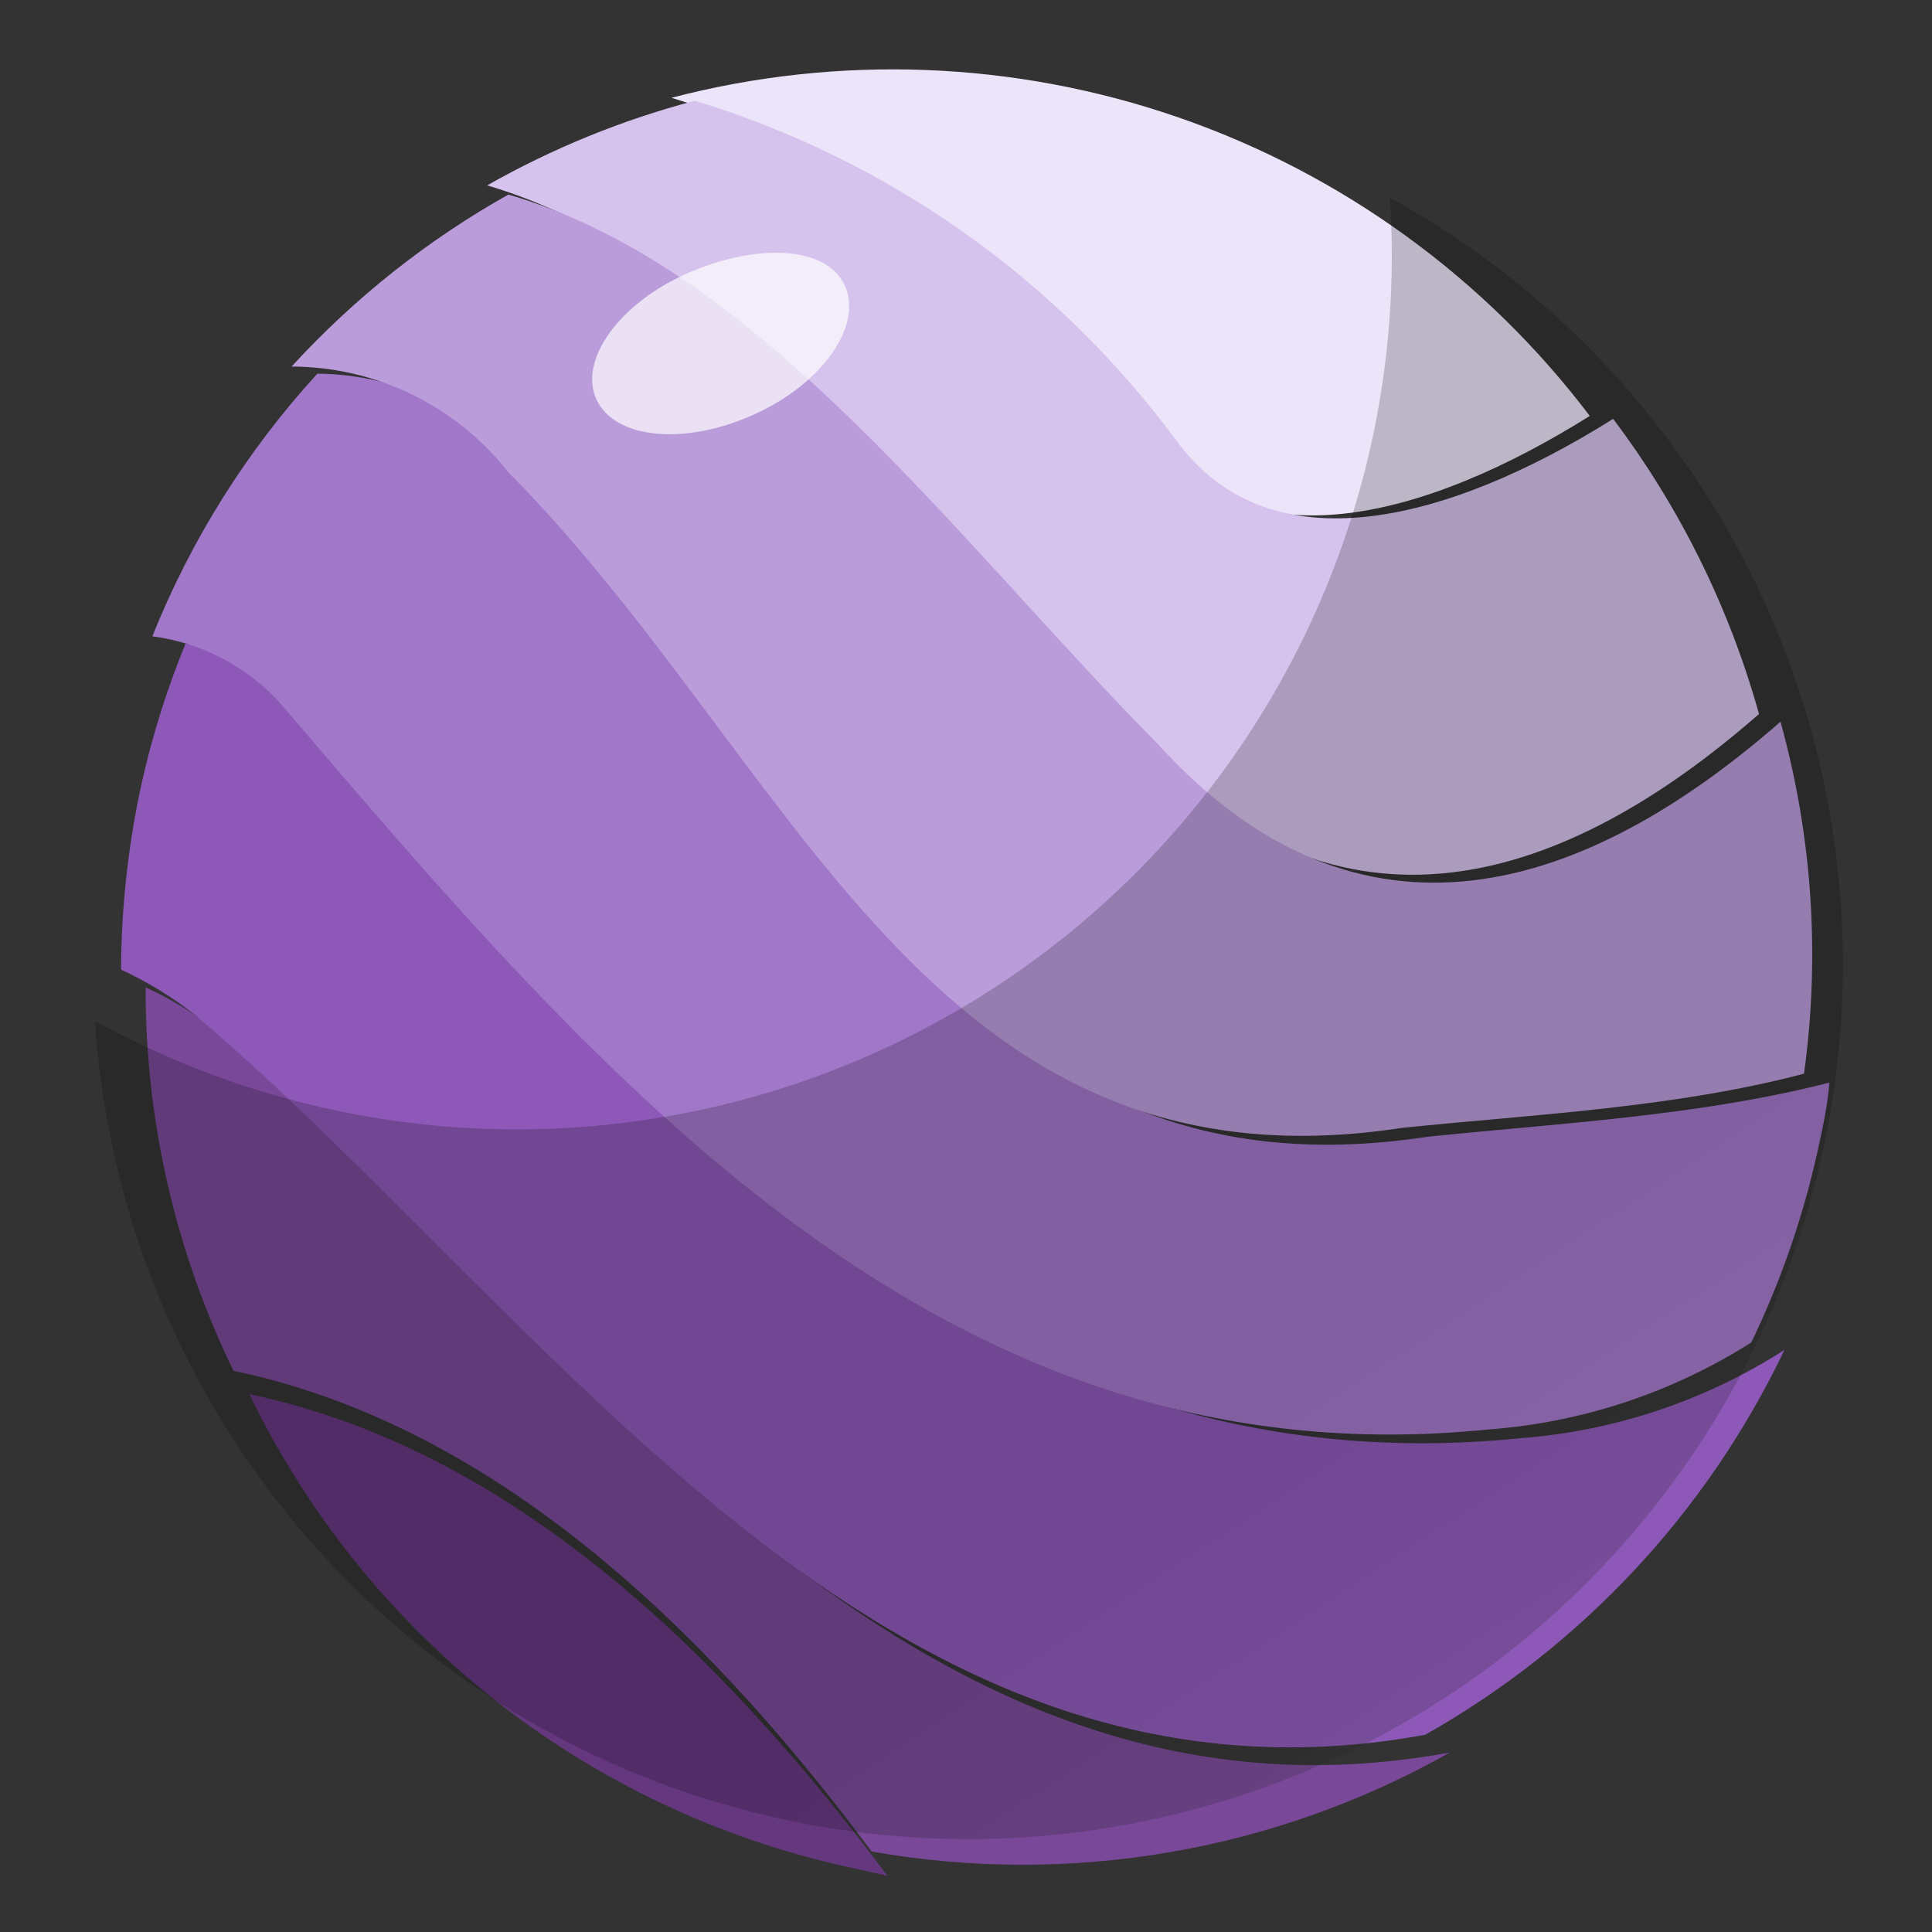 <svg width="2900" height="2900" viewBox="0 0 2900 2900" fill="none" xmlns="http://www.w3.org/2000/svg" xmlns:xlink="http://www.w3.org/1999/xlink">
<rect x="0" y="0" width="2900" height="2900" fill="#333333" stroke="none"/>
<path d="M2410.89,467.671C2212.882,299.68 1969.502,194.186 1711.532,164.529C1453.562,134.873 1192.592,182.387 961.628,301.062C1263.612,324.049 1550.14,443.783 1778.692,642.495C1957.168,798.605 2202.744,673.079 2410.89,467.671Z" transform="rotate(12.551 1686.26 434.216)" fill="#ECE4F9"/>
<path d="M2685.432,852.814C2607.126,706.27 2501.99,575.74 2375.49,468.018C2167.344,673.426 1921.768,798.952 1743.292,642.842C1514.74,444.129 1228.212,324.396 926.228,301.41C826.144,353.125 733.168,417.563 649.612,493.123C1043.994,520.512 1421.03,858.292 1780.722,1088.804C2151.368,1349.9 2457.652,1163.664 2685.432,852.814Z" transform="rotate(12.551 1667.519 757.078)" fill="#D6C3ED"/>
<path d="M307.22,2205.415C429.984,2360.687 586.338,2486.121 764.536,2572.295C942.734,2658.467 1138.142,2703.141 1336.082,2702.957C1357.08,2702.957 1378.076,2702.957 1399.074,2702.957C1072.704,2421.321 700.232,2200.394 307.22,2205.415Z" transform="rotate(12.551 853.147 2454.144)" fill="#65377F"/>
<path d="M205.573,1747.437C165.874,1728.268 124.045,1713.866 80.959,1704.53C123.759,1899.285 210.574,2081.658 334.751,2237.676C727.763,2232.654 1101.605,2453.582 1426.605,2733.848C1728.651,2720.368 2016.647,2602.426 2241.379,2400.176C1479.099,2723.35 826.359,2075.176 205.573,1747.437Z" transform="rotate(12.551 1161.174 2219.189)" fill="#794899"/>
<path d="M2326.67,1956.151C1545.662,2216.333 913.922,1732.941 318.24,1285.154C257.365,1241.951 183.074,1221.881 108.725,1228.553C96.469,1300.026 90.209,1372.399 90.01,1444.915C90.155,1539.765 100.407,1634.329 120.593,1727.007C163.678,1736.343 205.507,1750.745 245.207,1769.915C865.994,2097.653 1518.732,2745.827 2281.03,2422.653C2481.45,2242.245 2621.41,2004.433 2681.79,1741.615C2582.89,1841.275 2460.91,1914.969 2326.67,1956.151Z" transform="rotate(12.551 1385.902 1868.912)" fill="#8D58B7"/>
<path d="M368.887,1290.856C962.285,1736.818 1594.939,2220.21 2377.311,1960.026C2511.371,1919.37 2633.331,1846.314 2732.431,1747.316C2755.371,1649.614 2767.011,1549.604 2767.131,1449.248C2767.131,1412.73 2767.131,1376.67 2762.111,1341.066C2582.711,1432.358 2377.311,1489.416 2191.071,1551.494C1521.905,1811.678 1186.863,1216.908 667.411,882.323C619.117,842.212 562.361,813.569 501.405,798.548C440.449,783.526 376.883,782.517 315.481,795.595C237.479,931.233 184.595,1079.834 159.371,1234.254C233.72,1227.584 308.011,1247.652 368.887,1290.856Z" transform="rotate(12.551 1463.251 1409.841)" fill="#A177C9"/>
<path d="M706.624,894.126C1226.988,1228.712 1561.118,1823.48 2230.288,1563.298C2416.532,1501.22 2621.932,1445.532 2801.312,1352.87C2786.812,1175.102 2736.012,1002.196 2652.052,844.828C2423.832,1156.134 2118,1342.37 1747.354,1080.818C1387.662,849.85 1010.626,512.525 616.244,487.42C512.497,580.44 424.209,689.374 354.692,810.138C415.889,796.688 479.336,797.256 540.283,811.8C601.23,826.346 658.096,854.49 706.624,894.126Z" transform="rotate(12.551 1578.006 1057.384)" fill="#BA9CDB"/>
<g opacity="0.2">
<path d="M1814.787,191.803C1850.097,312.022 1867.931,436.695 1867.735,561.993C1867.323,765.719 1819.533,966.557 1728.145,1148.635C1636.757,1330.713 1504.273,1489.041 1341.165,1611.107C1178.055,1733.173 988.793,1815.631 788.333,1851.963C587.873,1888.297 381.708,1877.509 186.135,1820.455C250.045,2039.359 369.857,2237.843 533.779,2396.383C697.699,2554.923 900.077,2668.043 1120.993,2724.603C1341.909,2781.183 1573.749,2779.243 1793.689,2718.983C2013.631,2658.743 2214.095,2542.263 2375.335,2381.003C2536.595,2219.763 2653.075,2019.299 2713.315,1799.357C2773.575,1579.417 2775.515,1347.577 2718.935,1126.661C2662.375,905.745 2549.255,703.367 2390.715,539.447C2232.175,375.526 2033.691,255.714 1814.787,191.803Z" transform="rotate(12.551 1473.058 1478.727)" fill="url(#pf_0_1_138)"/>
</g>
<g opacity="0.7">
<path d="M1244.968,390.206C1284.224,442.699 1244.968,540.382 1153.676,608.852C1062.384,677.32 957.854,690.1 918.142,638.064C878.43,586.028 920.881,488.345 1012.173,422.159C1103.466,355.972 1205.712,338.17 1244.968,390.206Z" transform="rotate(12.551 1081.684 514.962)" fill="#FFFFFF"/>
</g>
<defs>
<linearGradient id="pf_0_1_138" x1="791.86" y1="810.811" x2="2809.975" y2="2770.401" gradientUnits="userSpaceOnUse">
<stop stop-color="#000000"/>
<stop offset="0.57" stop-color="#000000"/>
<stop offset="0.61" stop-color="#000000"/>
<stop offset="1" stop-color="#404040"/>
</linearGradient>
</defs>
</svg>
